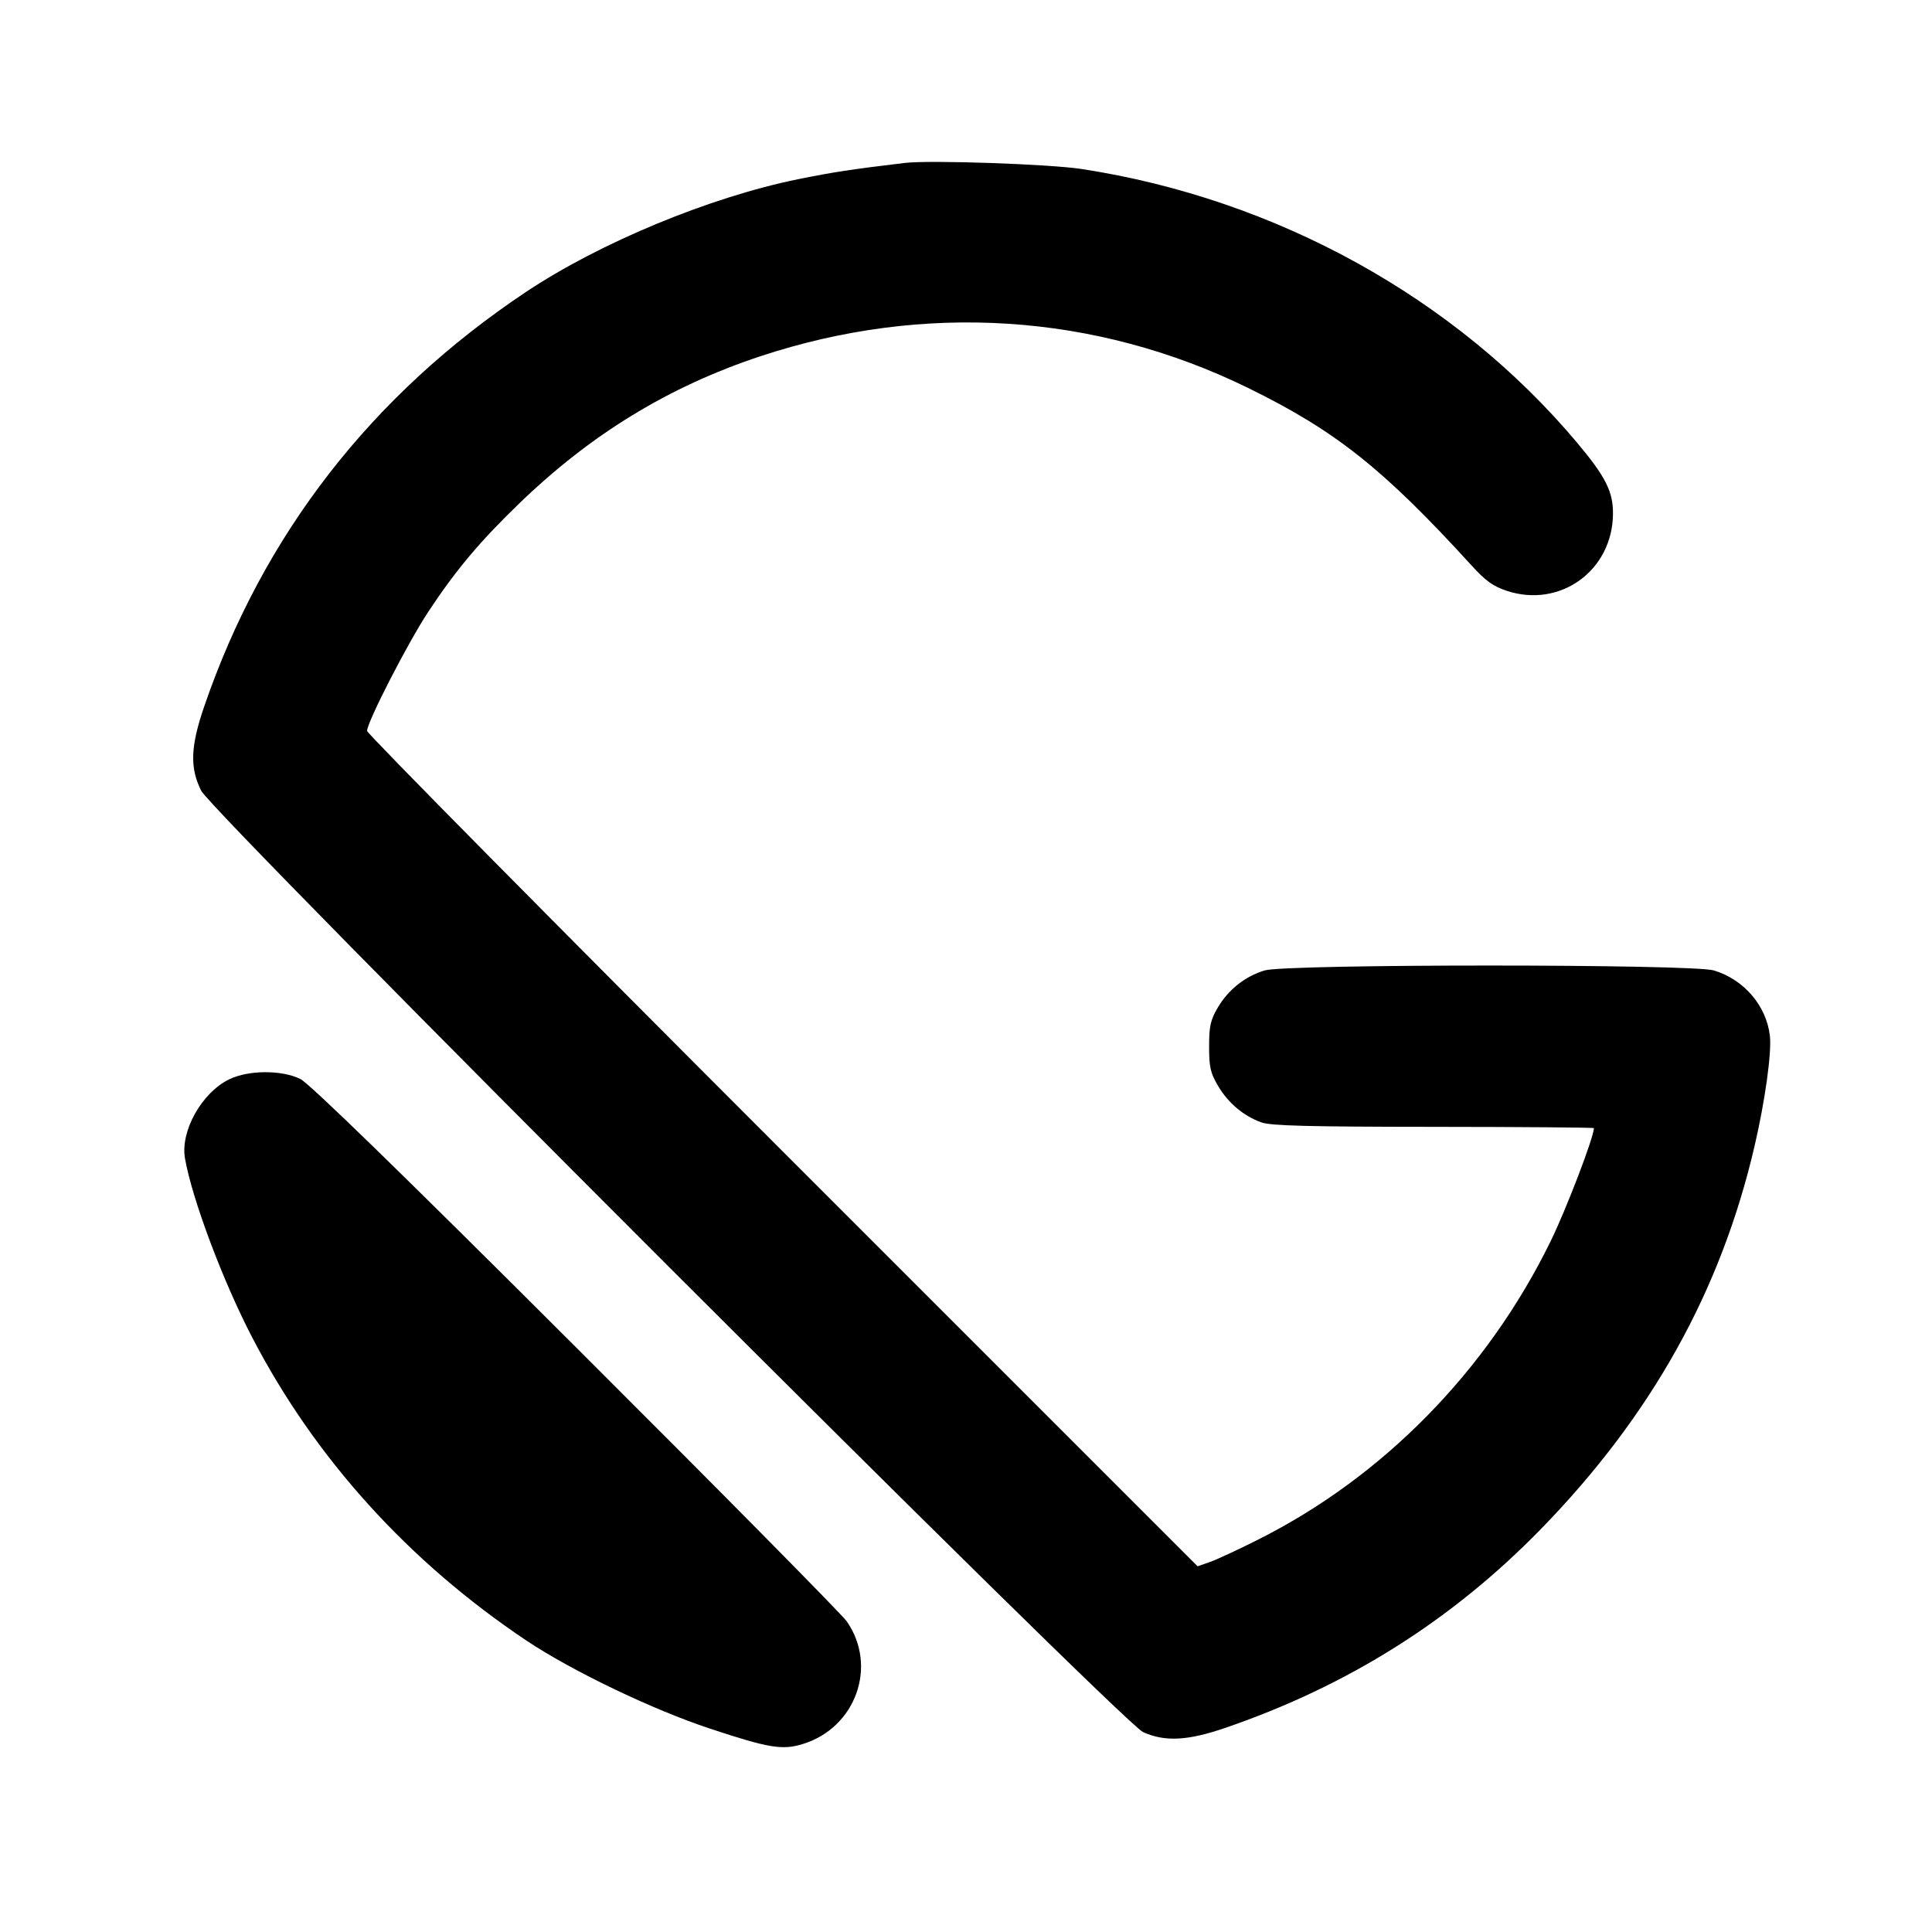 <svg xmlns="http://www.w3.org/2000/svg" width="24" height="24" viewBox="0 0 24 24" fill="none" stroke="currentColor" stroke-width="2" stroke-linecap="round" stroke-linejoin="round"><path d="M11.240 2.024 C 10.564 2.105,10.357 2.137,9.920 2.225 C 8.820 2.448,7.453 3.014,6.532 3.628 C 4.614 4.908,3.268 6.642,2.536 8.778 C 2.366 9.274,2.357 9.538,2.499 9.822 C 2.644 10.111,13.938 21.400,14.200 21.517 C 14.472 21.639,14.753 21.625,15.222 21.464 C 16.746 20.941,18.037 20.128,19.144 18.992 C 20.514 17.585,21.377 16.039,21.796 14.236 C 21.927 13.673,22.010 13.074,21.986 12.866 C 21.942 12.492,21.663 12.167,21.290 12.055 C 21.022 11.974,15.978 11.974,15.710 12.055 C 15.467 12.128,15.260 12.293,15.128 12.516 C 15.037 12.672,15.020 12.746,15.020 13.000 C 15.020 13.256,15.036 13.328,15.131 13.489 C 15.256 13.702,15.449 13.864,15.670 13.943 C 15.787 13.985,16.252 13.997,17.810 13.998 C 18.905 13.999,19.800 14.006,19.800 14.014 C 19.800 14.125,19.457 15.022,19.262 15.420 C 18.475 17.029,17.179 18.350,15.620 19.130 C 15.378 19.252,15.112 19.375,15.029 19.404 L 14.877 19.457 9.719 14.299 C 6.881 11.461,4.560 9.113,4.560 9.080 C 4.560 8.970,5.066 7.985,5.320 7.600 C 5.664 7.080,5.956 6.732,6.445 6.259 C 7.339 5.394,8.307 4.803,9.444 4.426 C 11.476 3.753,13.606 3.891,15.500 4.817 C 16.591 5.351,17.182 5.821,18.281 7.025 C 18.453 7.215,18.548 7.283,18.716 7.339 C 19.382 7.560,20.034 7.086,20.037 6.380 C 20.039 6.106,19.943 5.918,19.590 5.498 C 18.083 3.703,15.854 2.471,13.440 2.100 C 13.039 2.038,11.552 1.987,11.240 2.024 M2.849 13.407 C 2.506 13.573,2.238 14.052,2.298 14.391 C 2.387 14.897,2.770 15.919,3.136 16.620 C 3.915 18.118,5.077 19.401,6.540 20.380 C 7.104 20.757,8.107 21.238,8.821 21.474 C 9.552 21.716,9.718 21.743,9.972 21.665 C 10.632 21.463,10.906 20.696,10.518 20.140 C 10.456 20.052,8.942 18.519,7.153 16.734 C 4.954 14.539,3.845 13.461,3.732 13.404 C 3.502 13.290,3.088 13.291,2.849 13.407 " stroke="none" fill-rule="evenodd" fill="black"></path></svg>